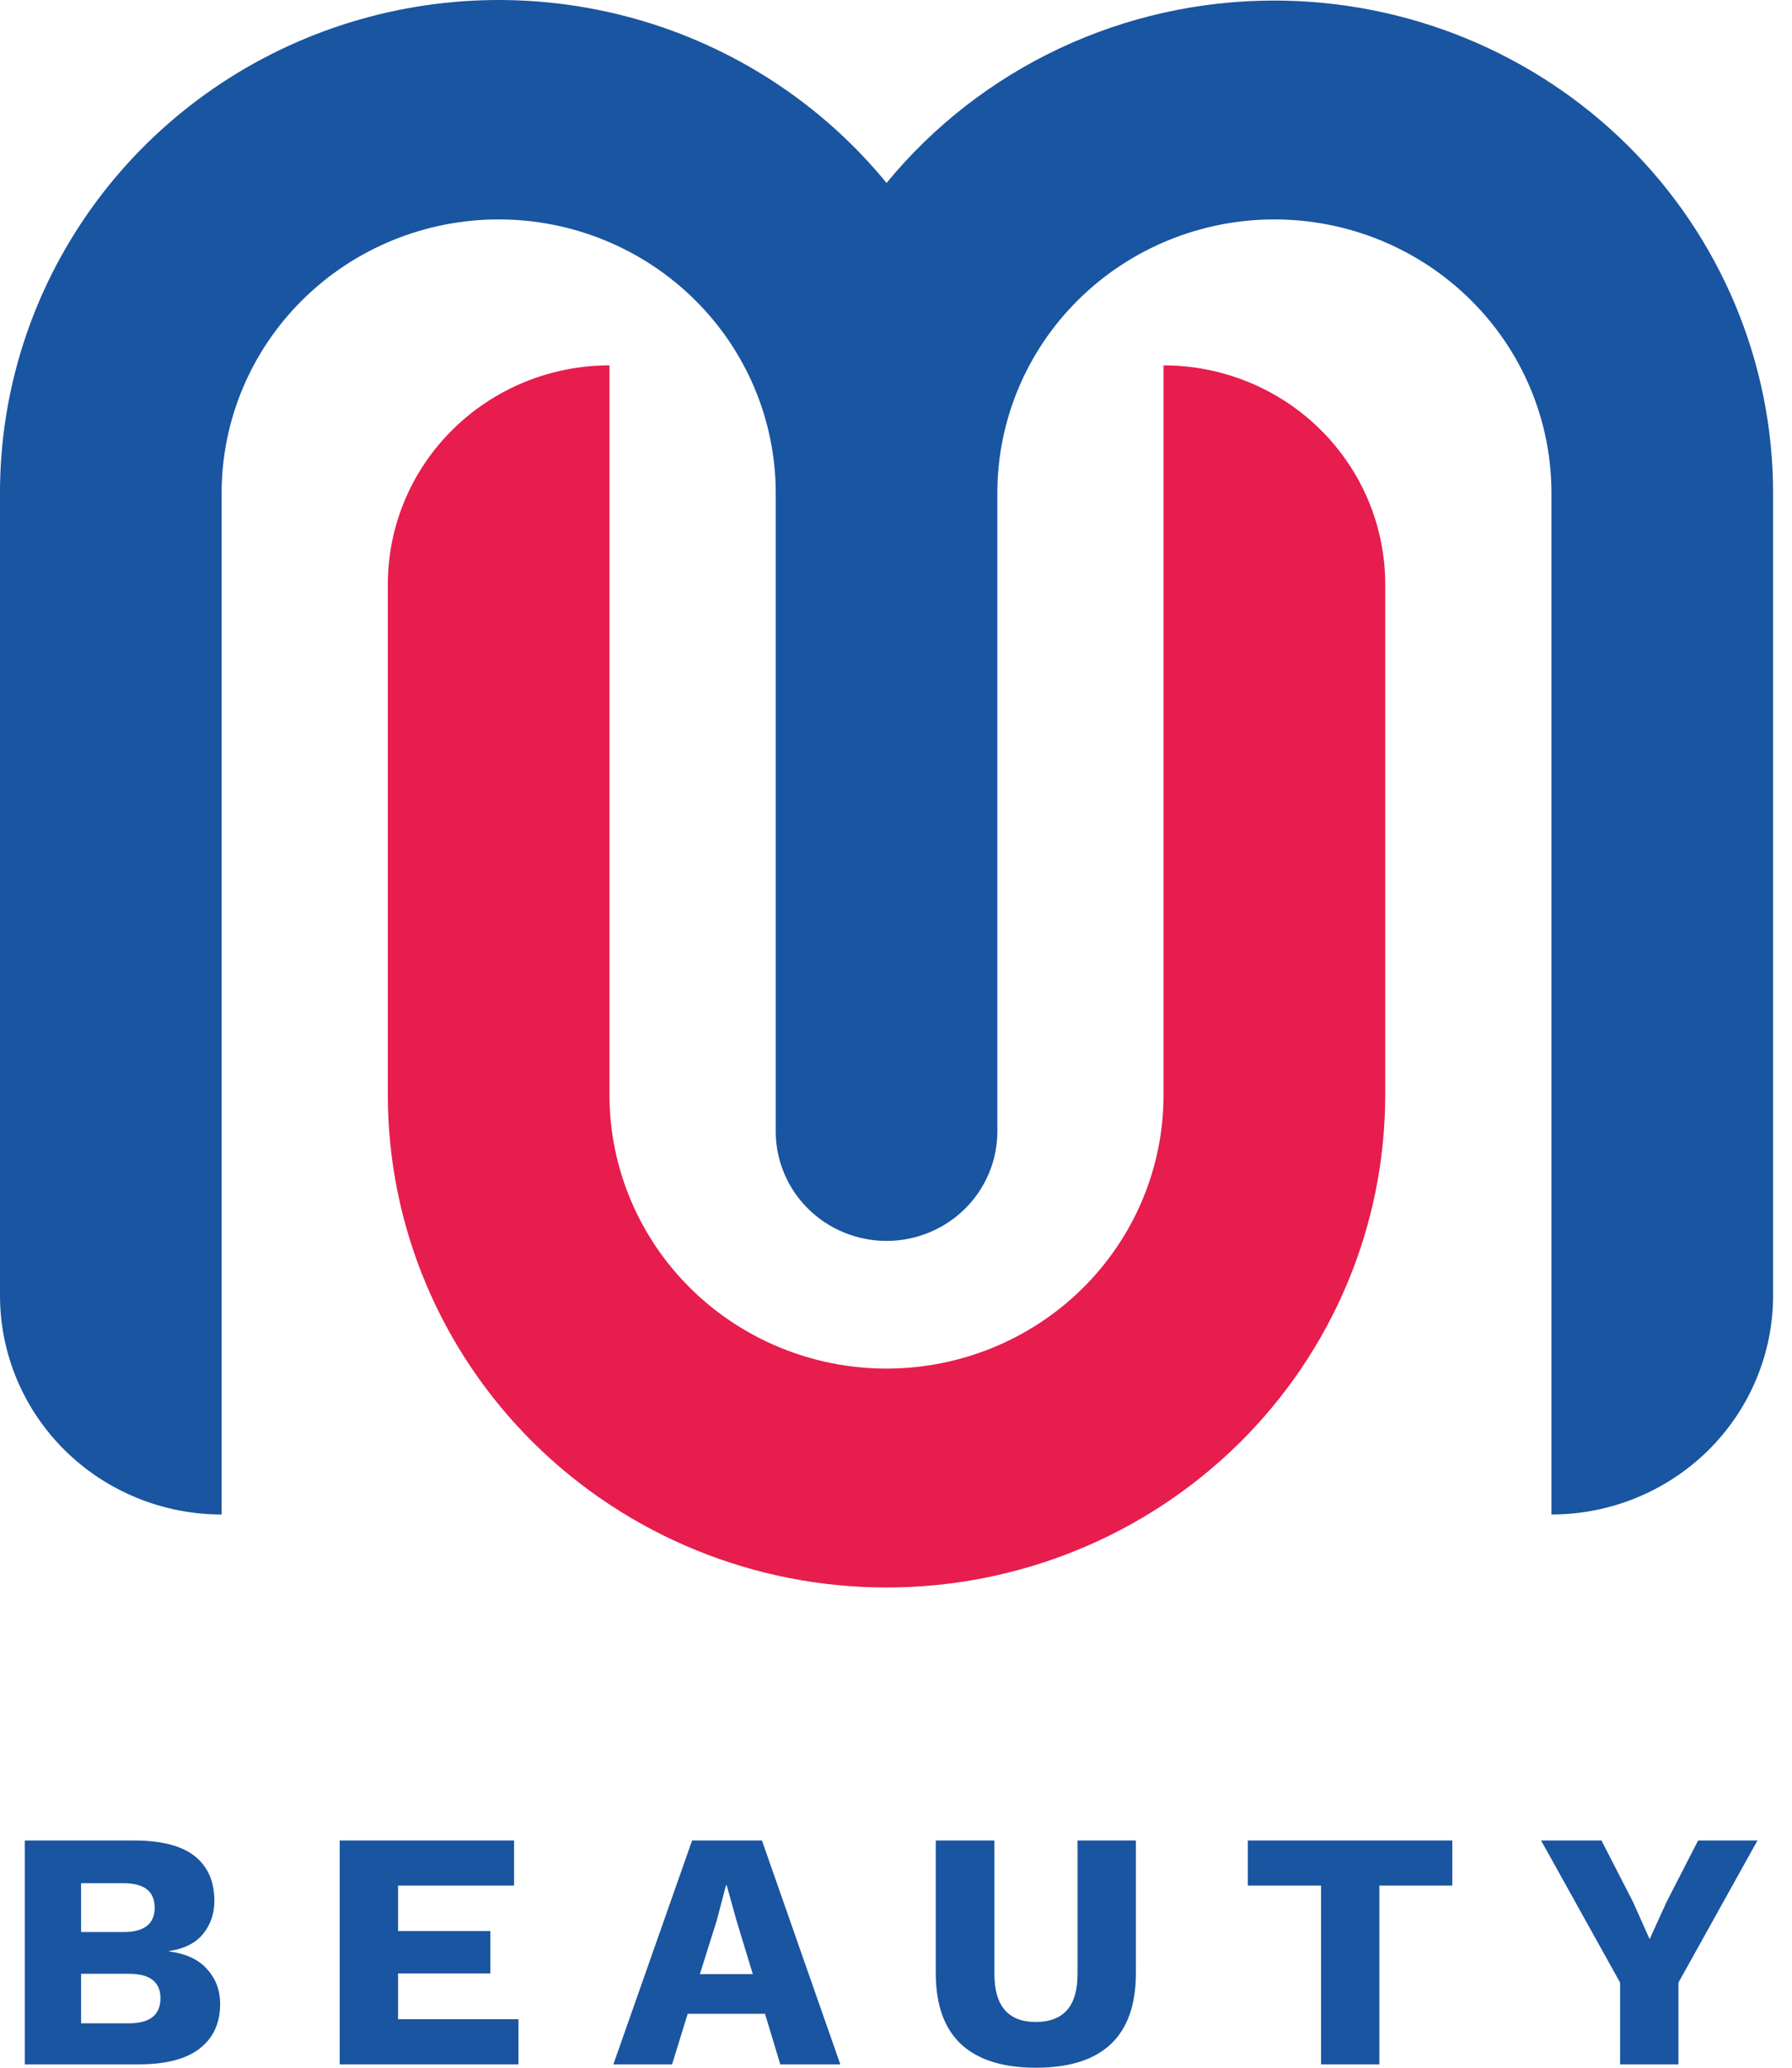 <svg width="52" height="60" viewBox="0 0 52 60" fill="none" xmlns="http://www.w3.org/2000/svg">
<path fill-rule="evenodd" clip-rule="evenodd" d="M36.98 0.016C34.824 0.014 32.694 0.488 30.746 1.404C28.799 2.32 27.084 3.654 25.726 5.309C23.844 3.009 21.286 1.342 18.405 0.538C15.524 -0.265 12.462 -0.167 9.64 0.82C6.818 1.807 4.375 3.634 2.649 6.05C0.922 8.465 -0.003 11.35 8.61683e-06 14.307V37.596C8.61683e-06 39.28 0.678 40.896 1.884 42.087C3.09 43.278 4.726 43.947 6.431 43.947V14.307C6.431 12.201 7.278 10.182 8.786 8.693C10.294 7.204 12.338 6.367 14.471 6.367C16.603 6.367 18.648 7.204 20.155 8.693C21.663 10.182 22.51 12.201 22.51 14.307V32.832C22.51 33.674 22.849 34.482 23.452 35.078C24.055 35.673 24.873 36.008 25.726 36.008C26.578 36.008 27.396 35.673 27.999 35.078C28.602 34.482 28.941 33.674 28.941 32.832V14.307C28.941 12.201 29.788 10.182 31.296 8.693C32.803 7.204 34.848 6.367 36.98 6.367C39.112 6.367 41.157 7.204 42.665 8.693C44.173 10.182 45.02 12.201 45.02 14.307V43.947C46.725 43.947 48.361 43.278 49.567 42.087C50.773 40.896 51.451 39.28 51.451 37.596V14.307C51.451 10.516 49.926 6.881 47.213 4.201C44.499 1.521 40.818 0.016 36.98 0.016Z" fill="#1955A0"/>
<path fill-rule="evenodd" clip-rule="evenodd" d="M33.764 10.602V31.774C33.764 33.88 32.917 35.899 31.41 37.388C29.902 38.877 27.857 39.713 25.725 39.713C23.593 39.713 21.548 38.877 20.04 37.388C18.533 35.899 17.686 33.88 17.686 31.774V10.602C15.98 10.602 14.344 11.271 13.138 12.462C11.932 13.653 11.254 15.269 11.254 16.953V31.774C11.254 35.564 12.779 39.199 15.493 41.879C18.206 44.559 21.887 46.065 25.725 46.065C29.563 46.065 33.243 44.559 35.957 41.879C38.671 39.199 40.196 35.564 40.196 31.774V16.953C40.196 15.269 39.518 13.653 38.312 12.462C37.106 11.271 35.47 10.602 33.764 10.602Z" fill="#E61D4D"/>
<path d="M0.719 59.902V53.406H3.878C4.679 53.406 5.269 53.557 5.65 53.859C6.03 54.161 6.221 54.594 6.221 55.158C6.221 55.525 6.112 55.844 5.896 56.113C5.679 56.382 5.348 56.549 4.902 56.615V56.624C5.4 56.69 5.771 56.864 6.014 57.146C6.263 57.422 6.388 57.756 6.388 58.15C6.388 58.708 6.188 59.141 5.787 59.449C5.394 59.751 4.807 59.902 4.026 59.902H0.719ZM2.353 56.063H3.583C4.186 56.063 4.488 55.827 4.488 55.355C4.488 54.882 4.186 54.646 3.583 54.646H2.353V56.063ZM2.353 58.711H3.74C4.351 58.711 4.656 58.468 4.656 57.983C4.656 57.51 4.351 57.274 3.74 57.274H2.353V58.711Z" fill="#1955A0"/>
<path d="M9.858 59.902V53.406H14.917V54.715H11.551V56.034H14.228V57.264H11.551V58.593H15.045V59.902H9.858Z" fill="#1955A0"/>
<path d="M17.799 59.902L20.083 53.406H22.11L24.384 59.902H22.642L22.199 58.435H19.955L19.502 59.902H17.799ZM20.801 55.719L20.309 57.284H21.845L21.372 55.729L21.087 54.705H21.067L20.801 55.719Z" fill="#1955A0"/>
<path d="M32.961 53.406V57.254C32.961 59.085 31.993 60 30.057 60C29.106 60 28.384 59.774 27.892 59.321C27.4 58.862 27.154 58.173 27.154 57.254V53.406H28.856V57.284C28.856 58.209 29.257 58.672 30.057 58.672C30.864 58.672 31.268 58.209 31.268 57.284V53.406H32.961Z" fill="#1955A0"/>
<path d="M42.143 53.406V54.715H40.027V59.902H38.334V54.715H36.208V53.406H42.143Z" fill="#1955A0"/>
<path d="M50.998 53.406L48.705 57.53V59.902H47.012V57.53L44.719 53.406H46.471L47.386 55.188L47.869 56.27L48.361 55.188L49.276 53.406H50.998Z" fill="#1955A0"/>
</svg>
